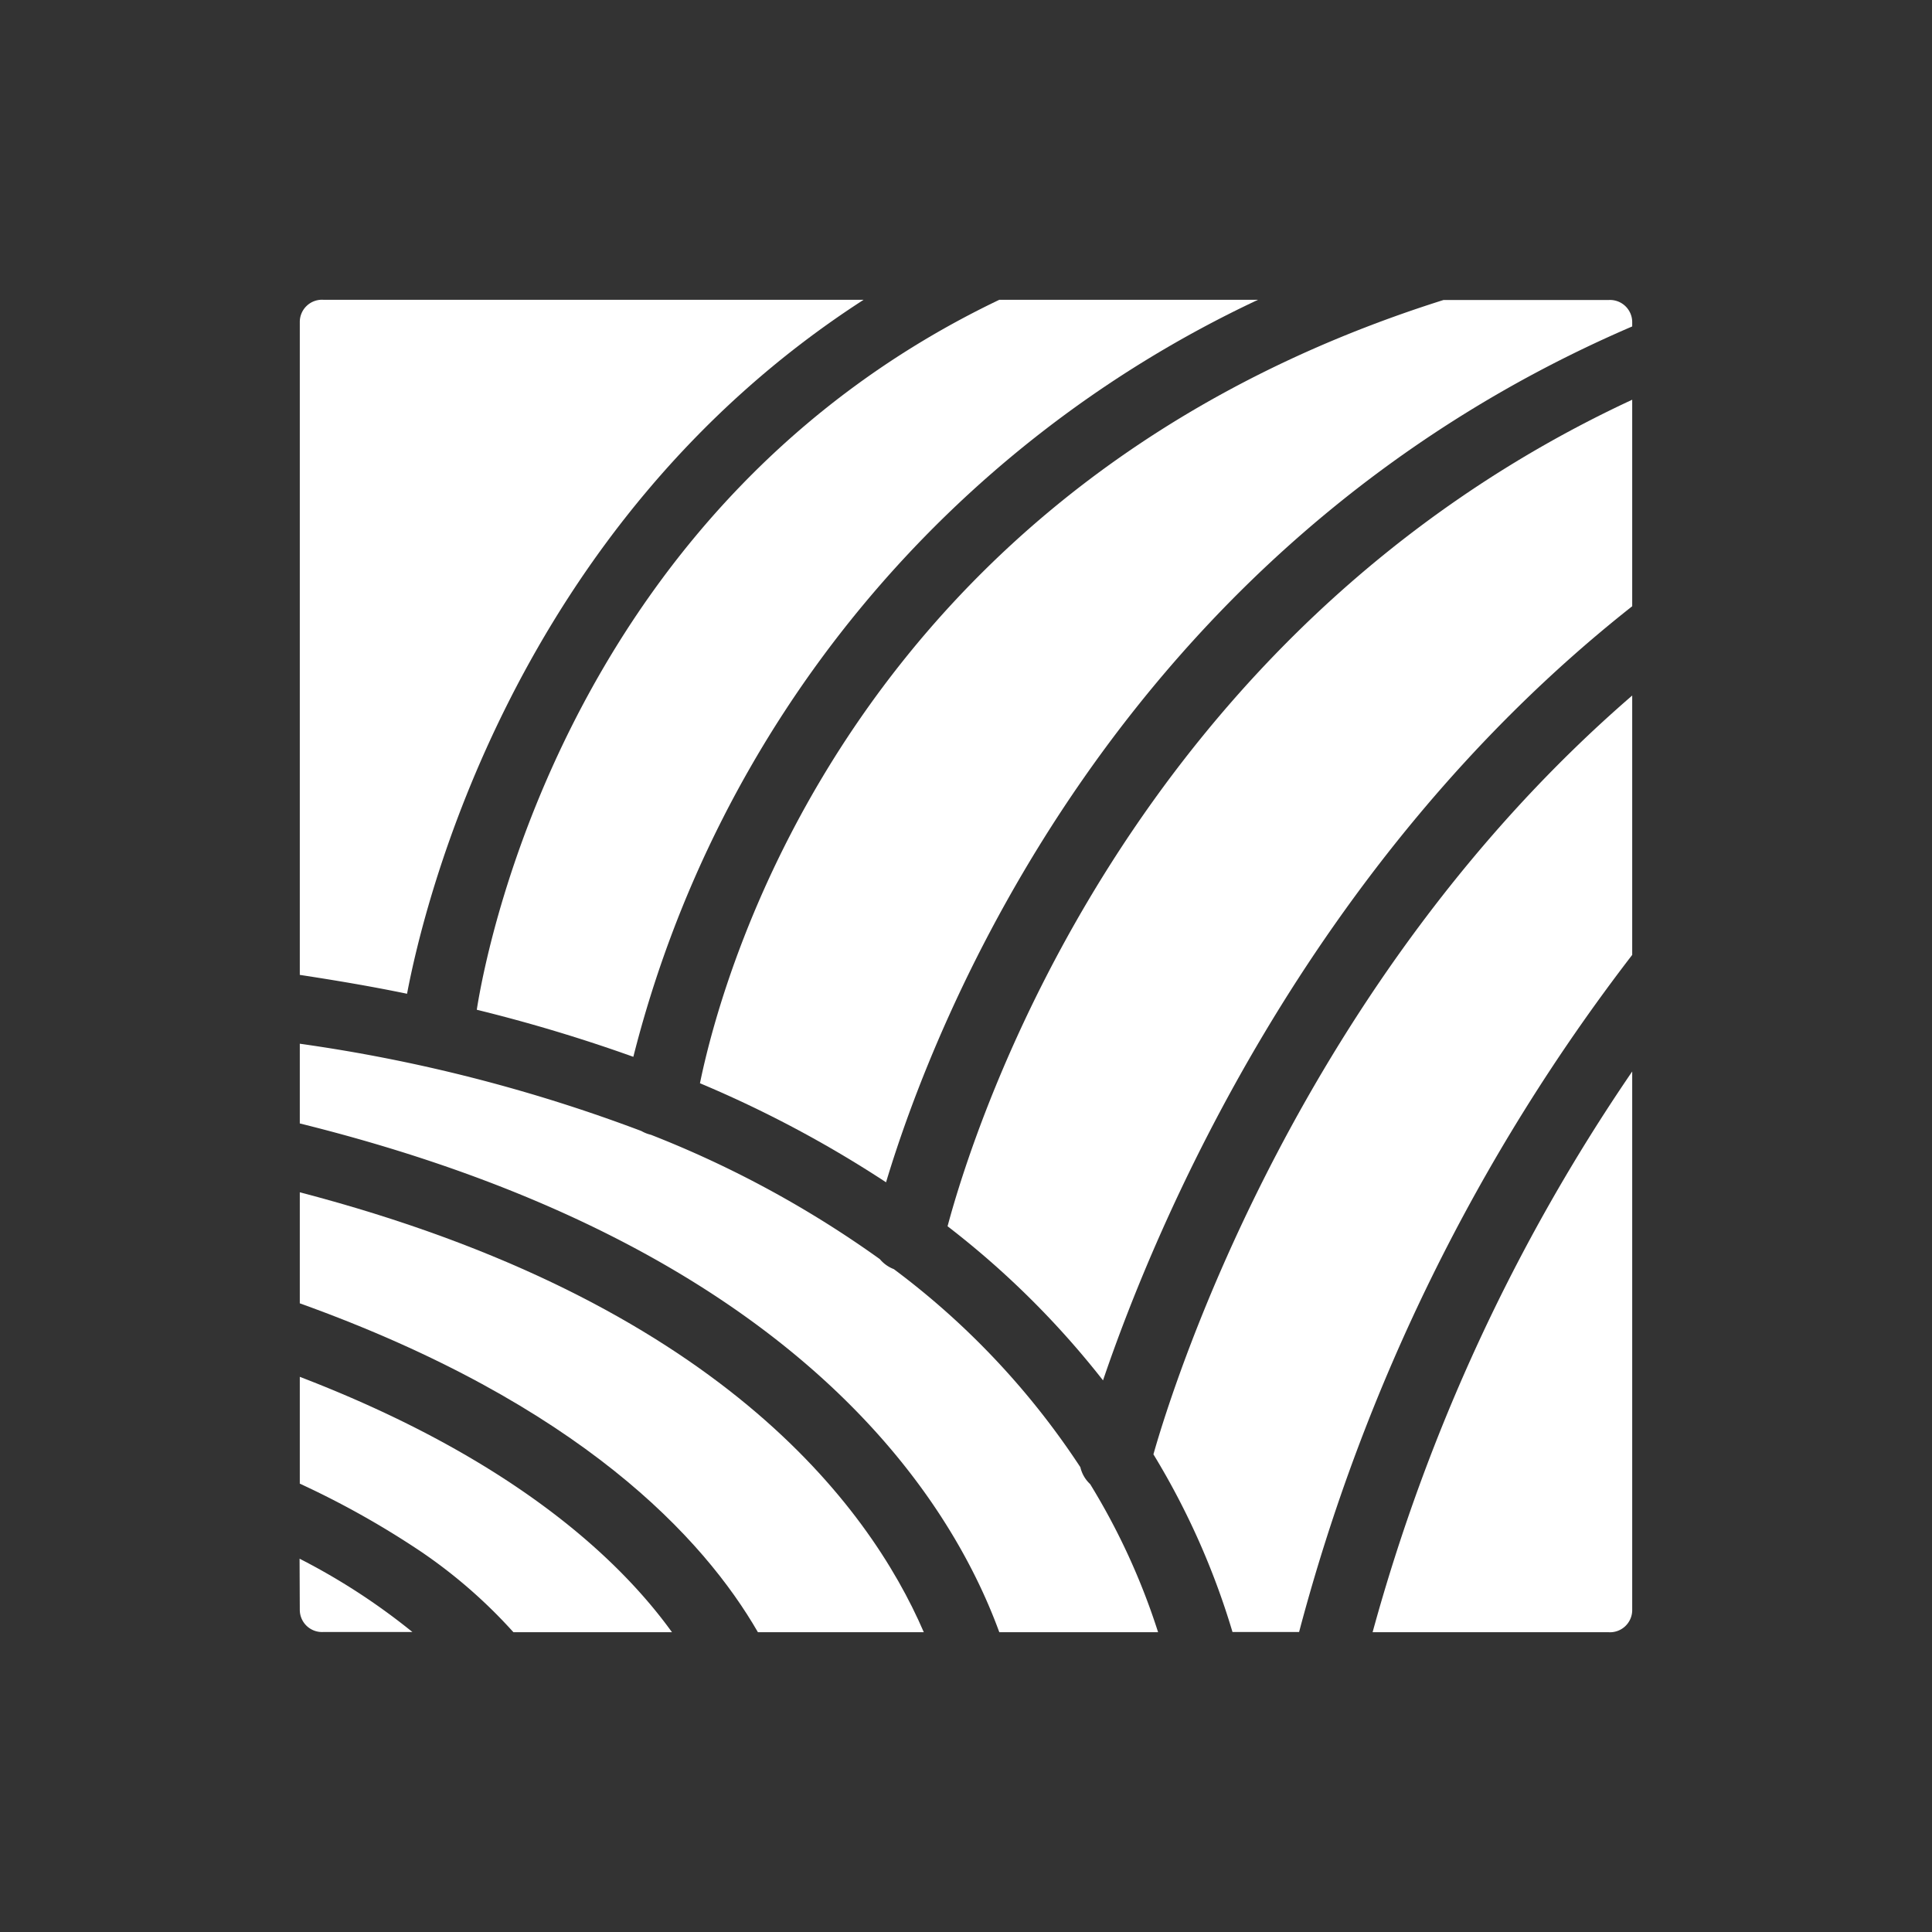 <svg id="Calque_1" data-name="Calque 1" xmlns="http://www.w3.org/2000/svg" viewBox="0 0 87 87"><rect x="0" y="0" width="87" height="87" fill="#333333" stroke="none"/><path d="M72.43,73.5a1,1,0,0,0,1.07-1V48.25A84,84,0,0,0,61.81,73.5Z" fill="#fff"/><path d="M21.47,45.47a71.5,71.5,0,0,1,7.05,2.12A51.62,51.62,0,0,1,56.65,13.5H45C26,22.58,22,42.07,21.47,45.47Z" fill="#fff"/><path d="M13.5,53.69v5C26.14,63.23,31.7,69.29,34.13,73.5H41.6C39.11,67.73,32.26,58.59,13.5,53.69Z" fill="#fff"/><path d="M31.52,48.78a51.89,51.89,0,0,1,8.38,4.46c2.1-7,10.32-28.53,33.6-38.54v-.19a1,1,0,0,0-1.07-1H65C38.59,21.84,32.58,43.6,31.52,48.78Z" fill="#fff"/><path d="M38.89,13.5H14.57a1,1,0,0,0-1.07,1v29.4c1.57.24,3.19.51,4.83.85C19.07,40.83,23.11,23.68,38.89,13.5Z" fill="#fff"/><path d="M13.5,62v4.81A39.5,39.5,0,0,1,19,69.9a22.93,22.93,0,0,1,4.12,3.6h7.14C27.8,70.09,22.93,65.62,13.5,62Z" fill="#fff"/><path d="M48.65,66.07a35.18,35.18,0,0,0-8.4-8.92,1.54,1.54,0,0,1-.63-.45,47.26,47.26,0,0,0-10.31-5.6,1.61,1.61,0,0,1-.43-.17A71.8,71.8,0,0,0,13.5,47v3.59C35.33,56,42.62,67,45,73.5h7.15a30.41,30.41,0,0,0-3.06-6.67A1.5,1.5,0,0,1,48.65,66.07Z" fill="#fff"/><path d="M13.5,72.49a1,1,0,0,0,1.07,1h4a29.08,29.08,0,0,0-5.08-3.3Z" fill="#fff"/><path d="M73.5,31.32C58.58,44.21,52.9,62.1,51.94,65.49a34.07,34.07,0,0,1,3.56,8h3A86,86,0,0,1,73.5,43Z" fill="#fff"/><path d="M42.67,55.22a39.4,39.4,0,0,1,7,6.94C52,55.3,58.79,38.9,73.5,27.3V18C50.84,28.53,43.88,50.69,42.67,55.22Z" fill="#fff"/></svg>